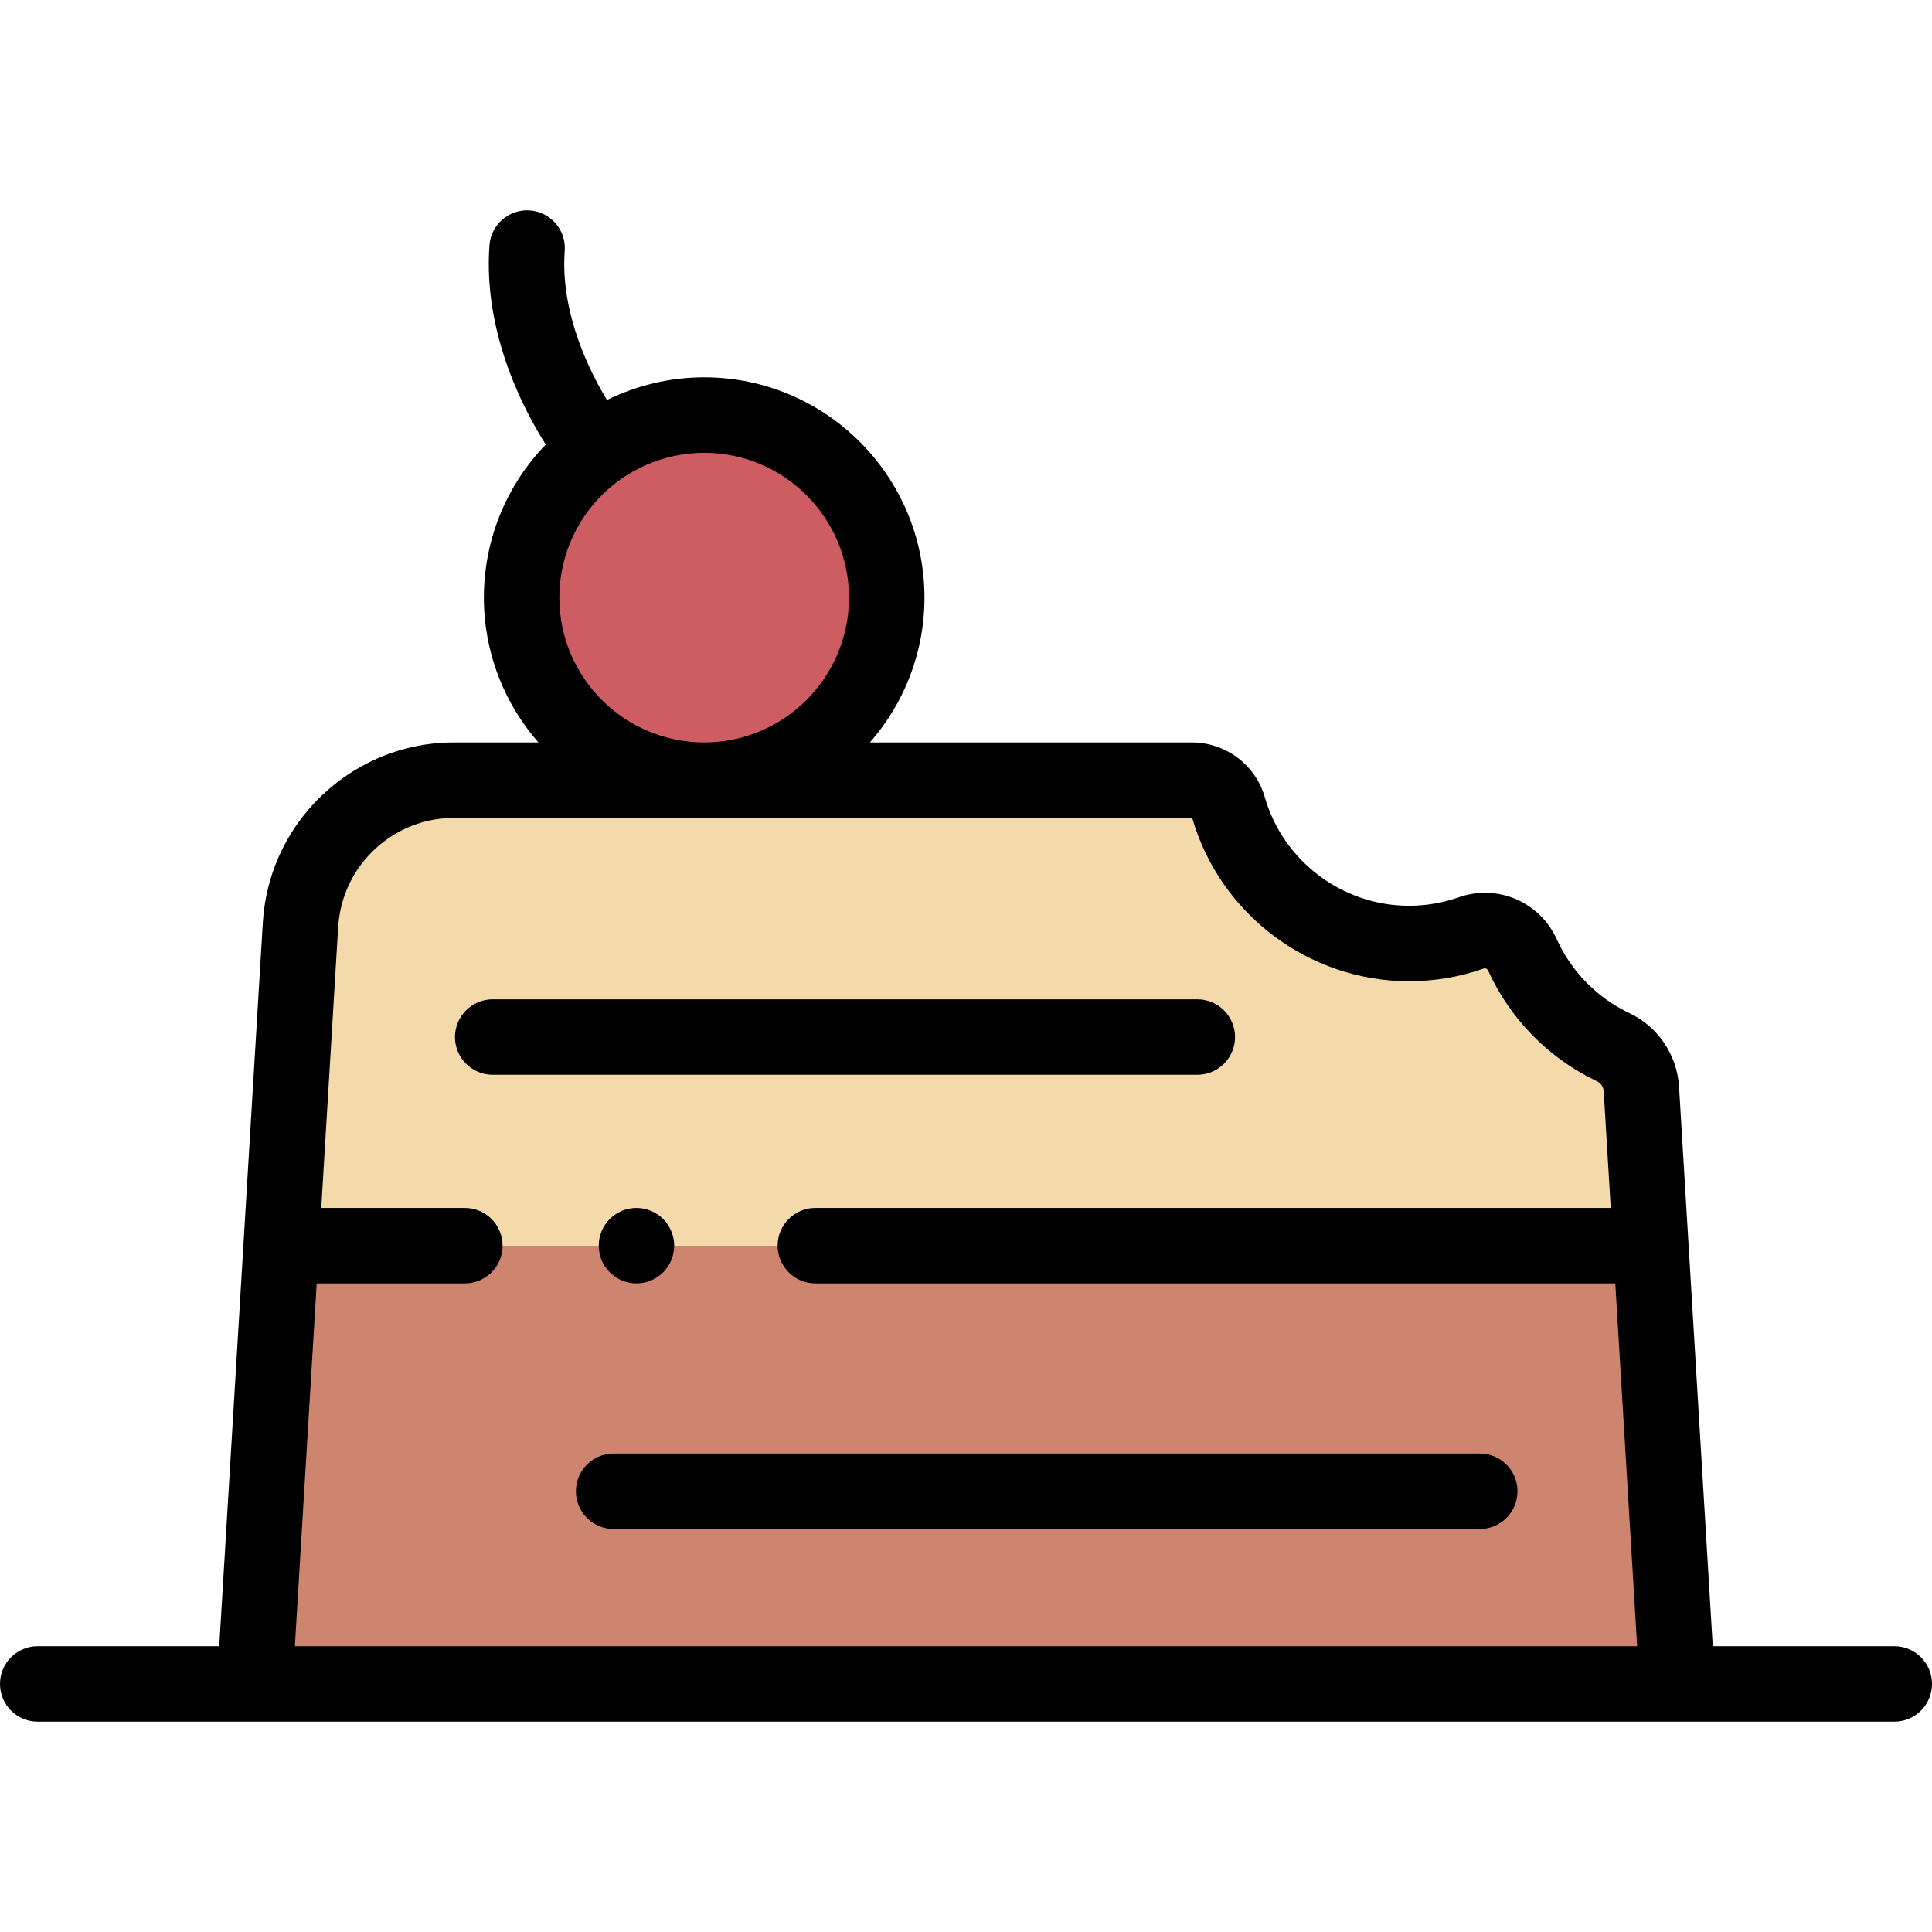<?xml version="1.0" encoding="iso-8859-1"?>
<!-- Generator: Adobe Illustrator 19.0.0, SVG Export Plug-In . SVG Version: 6.00 Build 0)  -->
<svg version="1.1" id="Capa_1" xmlns="http://www.w3.org/2000/svg" xmlns:xlink="http://www.w3.org/1999/xlink" x="0px" y="0px"
	 viewBox="0 0 512 512" style="enable-background:new 0 0 512 512;" xml:space="preserve">
<path style="fill:#CD5C63;" d="M234.99,158.374c0-26.719-21.66-48.379-48.379-48.379c-14.075,0-26.747,6.011-35.587,15.606
	c-7.941,8.619-12.791,20.13-12.791,32.773c0,26.719,21.66,48.379,48.379,48.379S234.99,185.092,234.99,158.374z"/>
<path style="fill:#CE8570;" d="M169.49,330.113H74.515l5.124-85.058c1.296-21.516,19.124-38.302,40.679-38.302l0,0
	c-21.555,0-39.383,16.786-40.679,38.302L67.518,446.26h376.963l-9.497-157.645l2.5,41.498L169.49,330.113L169.49,330.113z"/>
<path style="fill:#F4DAAB;" d="M79.639,245.055l-5.124,85.058h94.975h267.994l-2.5-41.498c-0.288-4.788-3.15-9.049-7.484-11.105
	c-10.619-5.038-19.169-13.724-24.033-24.439c-2.352-5.181-8.237-7.713-13.606-5.828c-5.151,1.808-10.688,2.794-16.457,2.794
	c-22.745,0-41.914-15.259-47.857-36.096c-1.224-4.292-5.235-7.188-9.698-7.188H186.612h-66.293
	C98.763,206.752,80.935,223.538,79.639,245.055z"/>
<path d="M502,436.26h-48.103l-6.43-106.745c0-0.001,0-0.002,0-0.004l-2.5-41.497c-0.508-8.436-5.558-15.923-13.179-19.539
	c-8.502-4.034-15.325-10.972-19.214-19.538c-4.523-9.965-15.712-14.749-26.023-11.13c-4.214,1.479-8.636,2.229-13.145,2.229
	c-17.673,0-33.398-11.859-38.241-28.839c-1.971-6.911-7.584-12.128-14.418-13.841c-1.577-0.396-3.219-0.604-4.897-0.604h-85.304
	c8.983-10.27,14.444-23.695,14.444-38.379c0-32.19-26.188-58.378-58.378-58.378c-8.998,0-17.804,2.109-25.747,6.012
	c-4.101-6.691-12.461-22.615-11.208-39.528c0.408-5.507-3.726-10.303-9.234-10.711c-5.495-0.403-10.303,3.726-10.711,9.233
	c-1.766,23.83,9.759,44.742,14.935,52.817c-0.325,0.336-0.659,0.661-0.977,1.006c-9.955,10.804-15.438,24.85-15.438,39.549
	c0,14.684,5.461,28.109,14.444,38.379h-22.359l0,0c-20.585,0-38.488,12.365-46.413,30.222c-0.82,1.847-1.533,3.754-2.131,5.711
	c-0.206,0.673-0.398,1.353-0.576,2.038c-0.815,3.133-1.339,6.386-1.541,9.729l-5.124,85.059v0.001l-6.43,106.747H10
	c-5.523,0-10,4.477-10,10s4.477,10,10,10h57.519h376.963H502c5.523,0,10-4.477,10-10S507.523,436.26,502,436.26z M158.379,132.376
	c7.25-7.869,17.541-12.381,28.233-12.381c21.162,0,38.378,17.216,38.378,38.378s-17.216,38.379-38.378,38.379
	s-38.379-17.217-38.379-38.379C148.233,148.709,151.836,139.477,158.379,132.376z M78.139,436.26l5.792-96.146h39.256
	c5.523,0,10-4.477,10-10s-4.477-10-10-10H85.136l4.485-74.457c0.153-2.532,0.611-4.979,1.337-7.305
	c3.921-12.56,15.661-21.599,29.361-21.599H315.85c0.047,0,0.084,0.012,0.108,0.023c7.312,25.476,30.921,43.261,57.448,43.261
	c6.771,0,13.422-1.13,19.77-3.358c0.474-0.165,0.973,0.055,1.188,0.526c5.839,12.863,16.085,23.283,28.852,29.34l0,0
	c1.033,0.49,1.718,1.514,1.788,2.672l1.861,30.896H216.081c-5.523,0-10,4.477-10,10s4.477,10,10,10h211.988l5.792,96.146H78.139
	V436.26z"/>
<path d="M176.98,324.56c-0.36-0.54-0.78-1.06-1.24-1.52s-0.97-0.88-1.52-1.24c-0.54-0.36-1.12-0.67-1.73-0.92
	c-0.6-0.25-1.23-0.44-1.87-0.57c-1.29-0.26-2.62-0.26-3.91,0c-0.63,0.13-1.26,0.32-1.87,0.57c-0.6,0.25-1.18,0.56-1.72,0.92
	c-0.55,0.36-1.06,0.78-1.52,1.24s-0.88,0.98-1.25,1.52c-0.36,0.54-0.67,1.13-0.92,1.73s-0.44,1.23-0.57,1.87
	c-0.13,0.64-0.19,1.3-0.19,1.95c0,0.66,0.06,1.31,0.19,1.96c0.13,0.64,0.32,1.26,0.57,1.87c0.25,0.6,0.56,1.18,0.92,1.72
	c0.37,0.55,0.79,1.06,1.25,1.52s0.97,0.88,1.52,1.25c0.54,0.36,1.12,0.67,1.72,0.92c0.61,0.25,1.24,0.44,1.87,0.57
	c0.65,0.13,1.31,0.19,1.96,0.19s1.31-0.06,1.95-0.19s1.27-0.32,1.87-0.57c0.61-0.25,1.19-0.56,1.73-0.92
	c0.55-0.37,1.06-0.79,1.52-1.25s0.88-0.97,1.24-1.52c0.36-0.54,0.67-1.12,0.92-1.72c0.25-0.61,0.44-1.23,0.57-1.87
	c0.13-0.65,0.2-1.3,0.2-1.96c0-0.65-0.07-1.31-0.2-1.95c-0.13-0.64-0.32-1.27-0.57-1.87S177.34,325.1,176.98,324.56z"/>
<path d="M392.153,385.199H162.621c-5.523,0-10,4.477-10,10s4.477,10,10,10h229.532c5.523,0,10-4.477,10-10
	S397.676,385.199,392.153,385.199z"/>
<path d="M327.298,274.828c0-5.523-4.477-10-10-10H130.574c-5.523,0-10,4.477-10,10s4.477,10,10,10h186.725
	C322.821,284.828,327.298,280.351,327.298,274.828z"/>
<g>
</g>
<g>
</g>
<g>
</g>
<g>
</g>
<g>
</g>
<g>
</g>
<g>
</g>
<g>
</g>
<g>
</g>
<g>
</g>
<g>
</g>
<g>
</g>
<g>
</g>
<g>
</g>
<g>
</g>
</svg>
